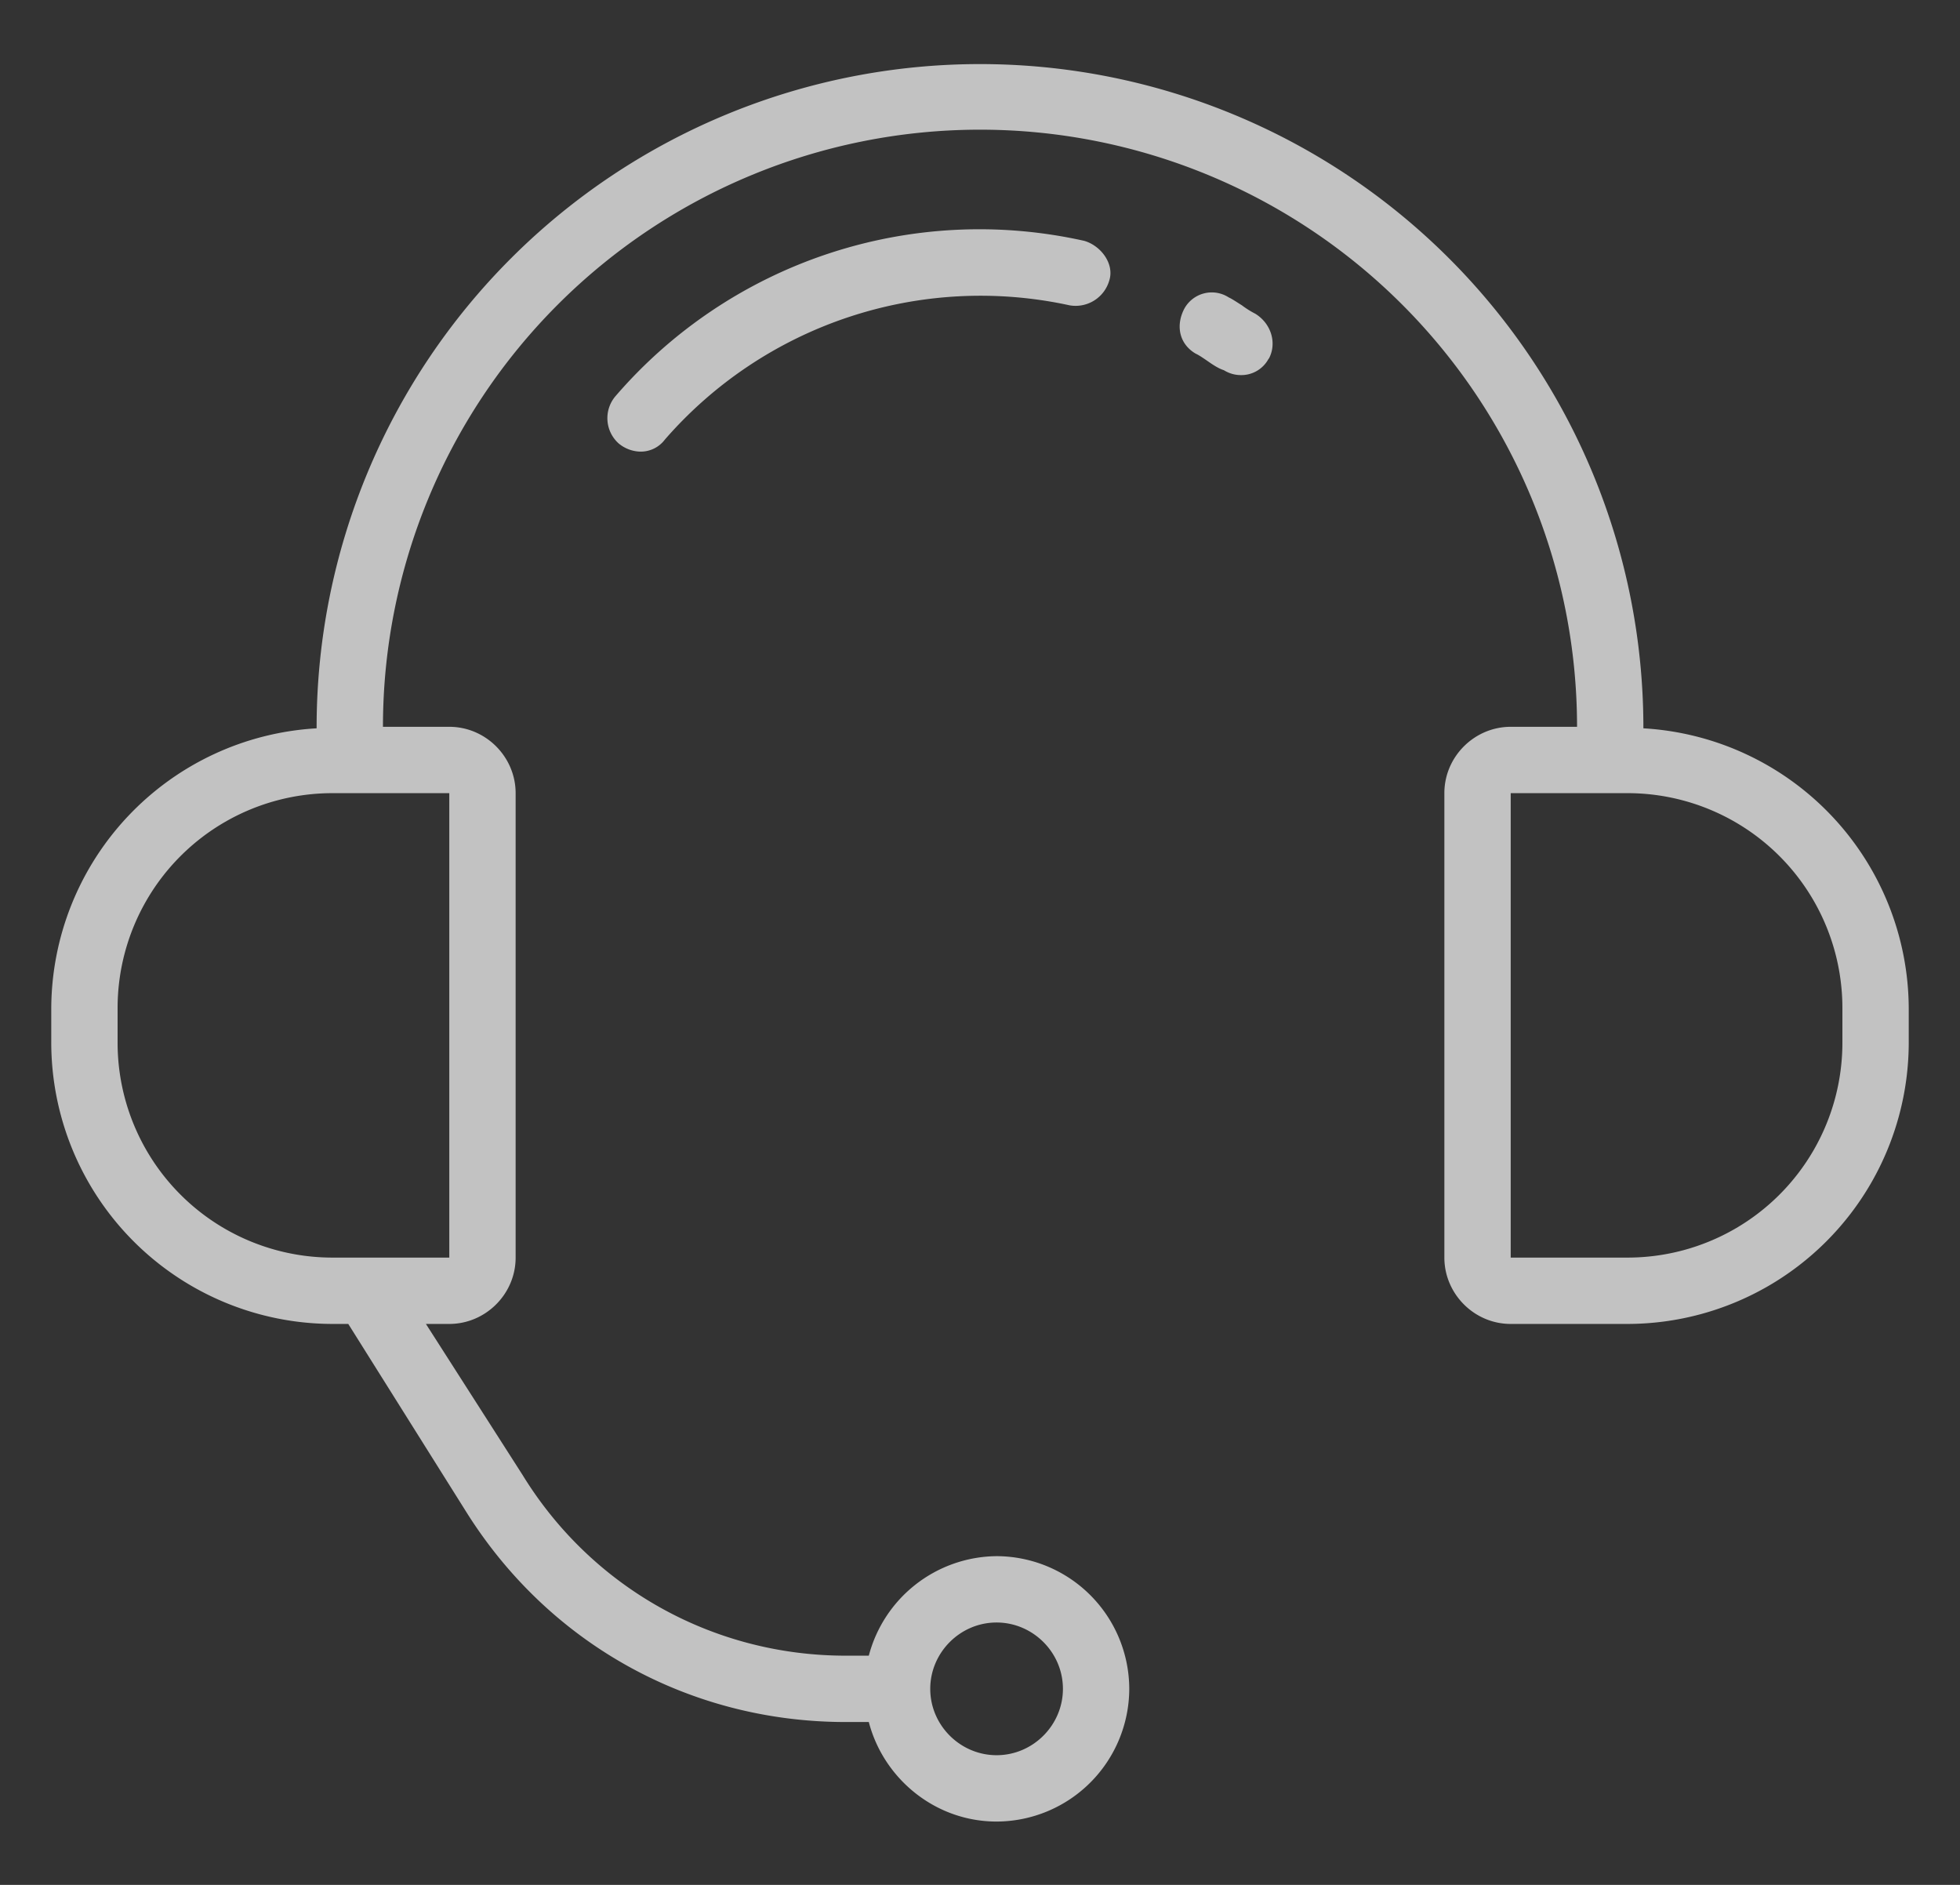 <svg xmlns="http://www.w3.org/2000/svg" xmlns:xlink="http://www.w3.org/1999/xlink" width="52" height="50" viewBox="0 0 52 50"><rect x="0" y="0" width="52" height="50" fill="#333333" stroke="none"/><defs><path id="usjha" d="M162.64 320.76v.88a7.47 7.47 0 0 1-7.48 7.48h-3.08c-.97 0-1.76-.8-1.76-1.76v-12.32c0-.97.8-1.76 1.76-1.76h1.76a15.83 15.83 0 1 0-31.68 0h1.76c.97 0 1.76.8 1.76 1.76v12.32c0 .97-.8 1.76-1.76 1.76h-.62l2.56 4c1.84 3 5.06 4.8 8.58 4.8h.61a3.54 3.54 0 0 1 3.39-2.64 3.53 3.53 0 0 1 3.52 3.52 3.53 3.53 0 0 1-3.52 3.52c-1.63 0-3-1.14-3.39-2.64h-.61c-4.14 0-7.88-2.07-10.08-5.59l-3.12-4.97h-.4a7.47 7.47 0 0 1-7.48-7.48v-.88a7.47 7.47 0 0 1 7.04-7.44v-.04a17.6 17.6 0 1 1 35.2.04 7.47 7.47 0 0 1 7.04 7.44zm-25.96 18.04c0 .97.8 1.76 1.76 1.76.97 0 1.76-.8 1.76-1.76 0-.97-.8-1.76-1.76-1.76-.97 0-1.76.8-1.76 1.76zm-15.84-23.76a5.7 5.7 0 0 0-5.72 5.72v.88a5.7 5.7 0 0 0 5.72 5.72h3.08v-12.32zm40.04 5.72a5.7 5.7 0 0 0-5.72-5.72h-3.08v12.32h3.08a5.7 5.7 0 0 0 5.72-5.72zm-15.22-17.25a.82.82 0 0 1-.75.44.85.85 0 0 1-.44-.13c-.13-.04-.27-.13-.4-.22s-.26-.18-.35-.22c-.44-.26-.53-.75-.3-1.19a.83.83 0 0 1 1.18-.3c.09.04.22.13.35.21.13.1.27.18.35.22.44.27.58.8.36 1.2zm-4.89-3.12c.44.13.8.61.66 1.05a.93.93 0 0 1-1.05.66 11.1 11.1 0 0 0-10.74 3.56.8.8 0 0 1-.66.32.93.93 0 0 1-.57-.22.9.9 0 0 1-.09-1.24 12.74 12.74 0 0 1 12.45-4.13z"/></defs><g><g opacity=".7" transform="translate(-112 -294)"><use fill="#fff" xlink:href="#usjha"/></g></g></svg>